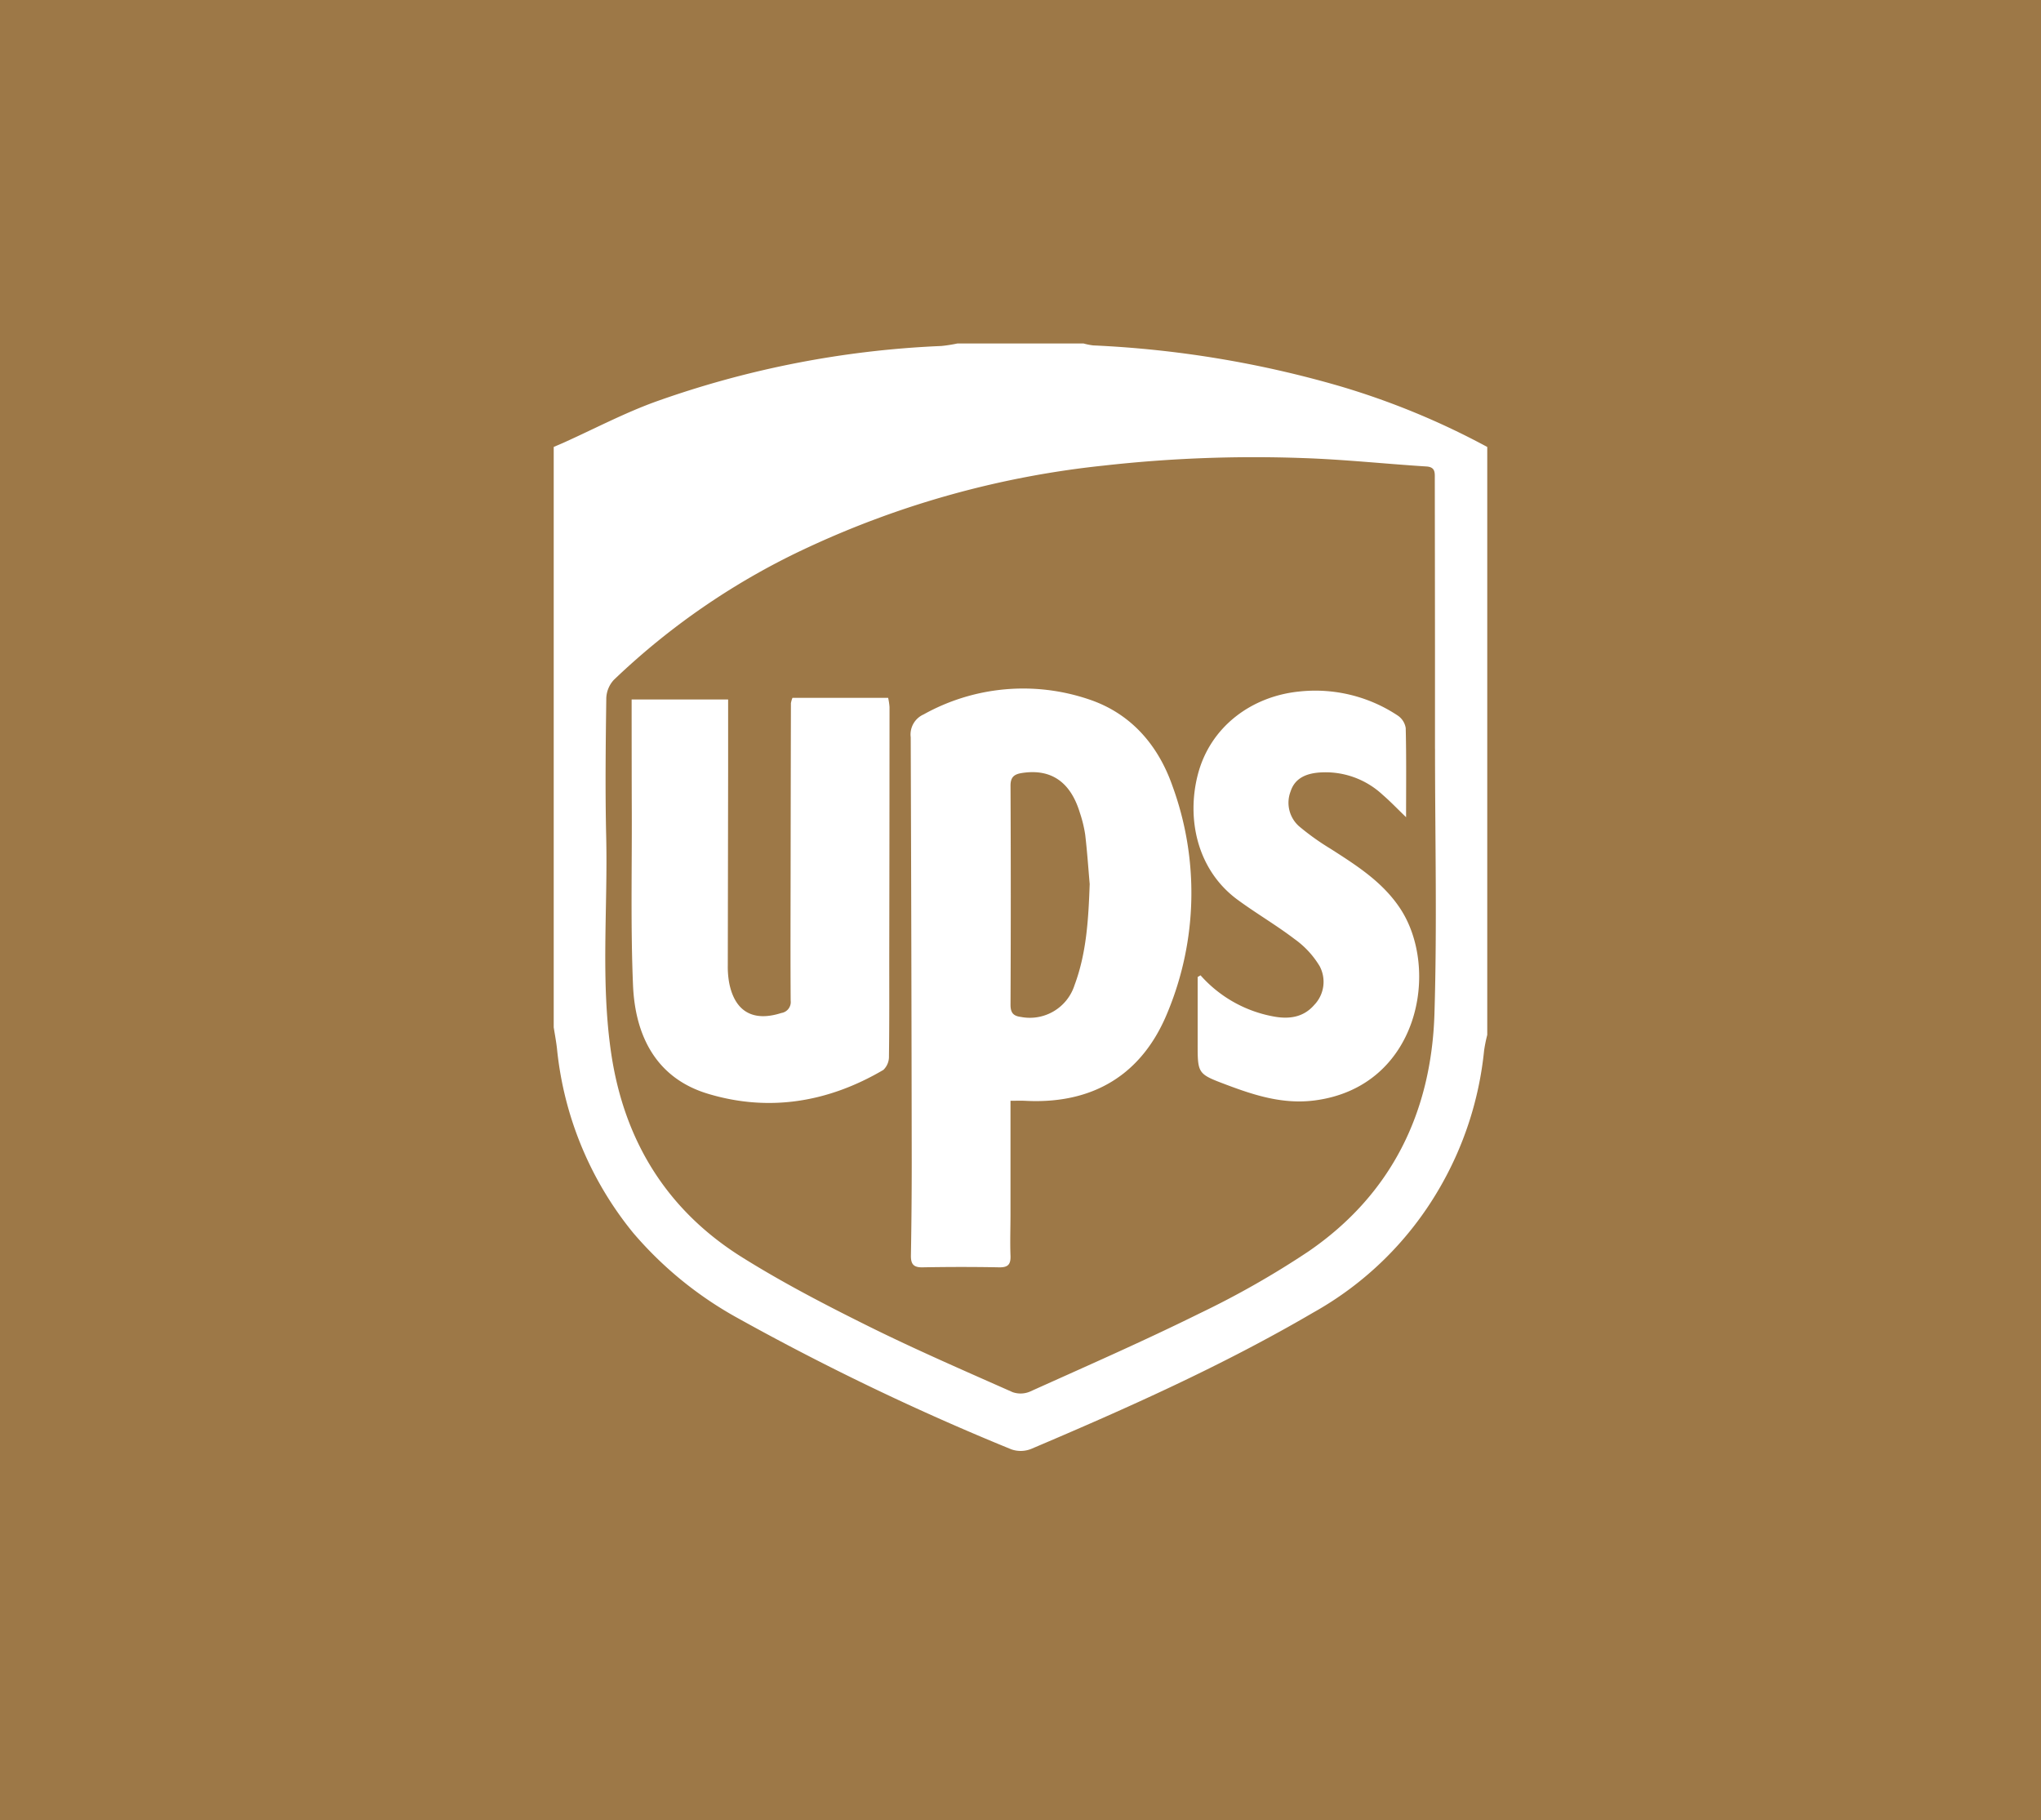 <svg xmlns="http://www.w3.org/2000/svg" width="252.868" height="225.48" viewBox="0 0 252.868 225.48"><g transform="translate(-502.133 -24489.309)"><rect width="252.868" height="225.481" transform="translate(502.133 24489.309)" fill="#9d7847"/><g transform="translate(1448.907 24661.861)"><g transform="translate(-878.17 -129.999)"><path d="M-762.512-117.183v72.833a17.831,17.831,0,0,0-.394,1.965,42.317,42.317,0,0,1-5.635,17.212A41.374,41.374,0,0,1-784.082-9.948c-11.2,6.553-23.018,11.827-34.938,16.884a3.486,3.486,0,0,1-2.457.052A313.042,313.042,0,0,1-855.207-9.18a46.484,46.484,0,0,1-13.12-10.648A42.788,42.788,0,0,1-877.772-42.7c-.1-.866-.263-1.724-.4-2.586v-71.9c.424-.183.851-.359,1.272-.549,3.739-1.685,7.39-3.609,11.231-5.013a120.193,120.193,0,0,1,35.526-6.944,18.416,18.416,0,0,0,1.986-.31h15.63a7.946,7.946,0,0,0,1.191.238,130.471,130.471,0,0,1,30.555,5.047A94.906,94.906,0,0,1-762.512-117.183Zm-6.471,37.369h-.005q0-6.406,0-12.812-.008-10.314-.023-20.628c0-.739.082-1.441-1.043-1.513-5.138-.326-10.266-.879-15.408-1.045a167.059,167.059,0,0,0-24.6.94,115.258,115.258,0,0,0-36.527,10.092A88.566,88.566,0,0,0-870.723-88.33a3.522,3.522,0,0,0-.935,2.26c-.076,5.729-.145,11.462-.012,17.189.207,8.945-.7,17.921.622,26.833C-869.438-31.2-864.123-22.6-854.8-16.781c5.016,3.133,10.3,5.877,15.6,8.507,5.868,2.911,11.888,5.517,17.877,8.176a2.977,2.977,0,0,0,2.171-.073c7.016-3.162,14.071-6.252,20.966-9.663a109.978,109.978,0,0,0,13.551-7.712C-774.383-24.59-769.425-34.756-769.053-47-768.721-57.927-768.983-68.875-768.983-79.814Z" transform="translate(878.17 129.999)" fill="#fff"/><path d="M-724.318,57.78c0,4.787,0,9.413,0,14.039,0,1.718-.066,3.438,0,5.153.04,1.073-.3,1.461-1.411,1.44-3.169-.062-6.341-.055-9.51,0-1.118.019-1.435-.429-1.416-1.48q.1-5.769.1-11.54-.034-26.322-.125-52.643a2.717,2.717,0,0,1,1.6-2.83,25.337,25.337,0,0,1,20.388-1.895c5.229,1.713,8.637,5.635,10.423,10.712a38.588,38.588,0,0,1-.581,28.074c-3.147,7.749-9.259,11.4-17.591,10.976C-723,57.755-723.562,57.78-724.318,57.78Zm9.811-26.861c-.163-1.86-.307-3.986-.555-6.1a15.919,15.919,0,0,0-.663-2.722c-1.163-3.832-3.578-5.472-7.152-4.925-.936.143-1.443.464-1.438,1.572q.062,13.571,0,27.142c0,.992.344,1.389,1.292,1.509a5.812,5.812,0,0,0,6.639-3.94C-714.907,39.5-714.662,35.352-714.506,30.918Z" transform="translate(780.909 36.029)" fill="#fff"/><path d="M-827.383,10.43h11.855a7.238,7.238,0,0,1,.172,1.137q-.006,15.149-.033,30.3c-.005,4.321.022,8.643-.037,12.963a2.258,2.258,0,0,1-.692,1.687c-6.824,4.014-14.182,5.238-21.747,2.952-6.4-1.933-9.012-7.176-9.271-13.452-.3-7.17-.126-14.36-.152-21.542-.014-3.9-.013-7.806-.019-11.709,0-.667,0-1.333,0-2.137h11.955c0,3.008,0,5.957,0,8.906q-.021,12.025-.041,24.051a11.1,11.1,0,0,0,.175,2.172c.71,3.559,2.982,4.825,6.458,3.709a1.37,1.37,0,0,0,1.157-1.527c-.036-5.309-.014-10.619-.007-15.928q.013-10.462.038-20.924A3.336,3.336,0,0,1-827.383,10.43Z" transform="translate(856.959 33.467)" fill="#fff"/><path d="M-623.719,42.842a15.886,15.886,0,0,0,8.938,5.078c1.907.375,3.754.2,5.147-1.407a4.128,4.128,0,0,0,.675-4.8,11.182,11.182,0,0,0-3.117-3.367c-2.268-1.728-4.749-3.173-7.049-4.862-5.04-3.7-6.358-10.067-4.915-15.565,1.536-5.853,6.618-9.656,12.6-10.239a18.459,18.459,0,0,1,12.149,2.98,2.294,2.294,0,0,1,.992,1.554c.088,3.581.045,7.166.045,11.041-1.072-1.031-1.945-1.95-2.9-2.773a10.371,10.371,0,0,0-8.025-2.747c-1.548.152-2.874.741-3.383,2.327a3.891,3.891,0,0,0,1.039,4.308,31.07,31.07,0,0,0,3.918,2.8c3.2,2.05,6.4,4.071,8.58,7.332,5.042,7.529,2.394,22.165-10.563,23.84-3.892.5-7.4-.615-10.912-1.939-3.579-1.348-3.577-1.354-3.577-5.121v-8.23Z" transform="translate(703.855 35.425)" fill="#fff"/></g></g></g></svg>